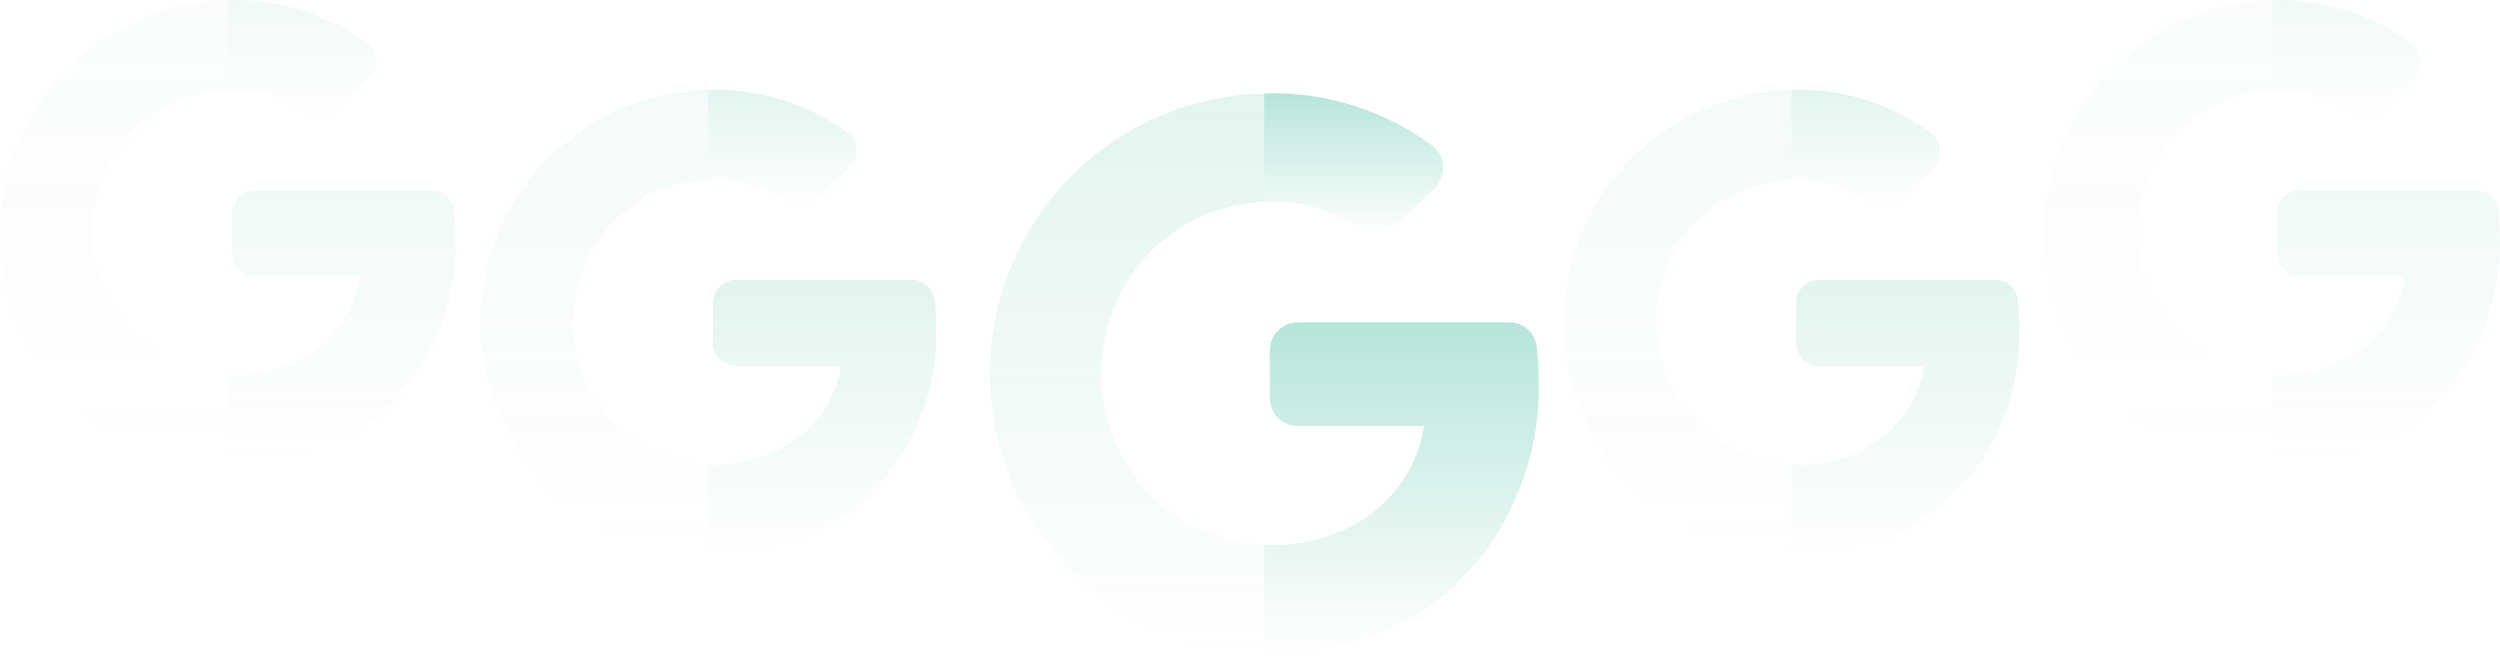 <svg width="697" height="183" viewBox="0 0 697 183" fill="none" xmlns="http://www.w3.org/2000/svg">
<path d="M354.022 56.214C353.5 56.199 352.978 56.225 352.46 56.292V26.084C352.978 26.018 353.5 25.992 354.022 26.005C370.263 25.81 386.127 30.906 399.217 40.524C400.124 41.199 400.874 42.062 401.415 43.056C401.956 44.049 402.275 45.148 402.349 46.276C402.423 47.404 402.251 48.535 401.845 49.591C401.439 50.646 400.809 51.601 399.997 52.389L389.147 63.005C387.883 64.27 386.218 65.056 384.437 65.227C382.657 65.398 380.872 64.943 379.39 63.941C371.938 58.8 363.074 56.1 354.022 56.214Z" fill="url(#paint0_linear_263_2)"/>
<path d="M428.957 105.78C429.31 116.45 427.422 127.075 423.416 136.97C419.409 146.866 413.373 155.811 405.696 163.23C391.518 175.9 373.028 182.659 354.022 182.12C353.5 182.133 352.978 182.107 352.46 182.042V151.834C352.978 151.899 353.5 151.925 354.022 151.912C363.642 152.188 373.11 149.46 381.108 144.106C385.331 141.183 388.918 137.435 391.655 133.089C394.392 128.742 396.22 123.887 397.031 118.815H361.827C359.757 118.815 357.772 117.993 356.308 116.529C354.844 115.065 354.022 113.08 354.022 111.01V97.662C354.022 95.592 354.844 93.606 356.308 92.142C357.772 90.678 359.757 89.856 361.827 89.856H420.761C422.682 89.844 424.539 90.55 425.968 91.835C427.397 93.12 428.296 94.891 428.488 96.803C428.817 99.784 428.973 102.781 428.957 105.78Z" fill="url(#paint1_linear_263_2)"/>
<path opacity="0.4" d="M309.53 88.608C307.899 93.599 307.056 98.813 307.033 104.063C307.05 109.32 307.92 114.54 309.608 119.519C312.593 128.639 318.3 136.626 325.962 142.404C333.624 148.181 342.873 151.473 352.462 151.834V182.043C338.279 181.78 324.438 177.641 312.439 170.073C300.441 162.505 290.743 151.798 284.396 139.111H284.318C278.395 127.336 275.553 114.252 276.057 101.081C276.561 87.91 280.395 75.081 287.2 63.793C294.006 52.505 303.561 43.126 314.974 36.532C326.386 29.938 339.284 26.343 352.462 26.084V56.292C343.629 56.603 335.064 59.406 327.757 64.379C320.45 69.351 314.699 76.29 311.17 84.393C310.545 85.798 309.999 87.203 309.53 88.608Z" fill="url(#paint2_linear_263_2)"/>
<path d="M500.764 50.08C500.331 50.067 499.897 50.089 499.468 50.144V25.069C499.898 25.015 500.331 24.994 500.764 25.005C514.245 24.843 527.414 29.073 538.279 37.056C539.032 37.616 539.655 38.333 540.104 39.157C540.553 39.982 540.817 40.894 540.879 41.831C540.94 42.767 540.798 43.706 540.461 44.582C540.124 45.458 539.6 46.251 538.927 46.905L529.921 55.717C528.871 56.767 527.489 57.419 526.011 57.561C524.533 57.703 523.051 57.326 521.821 56.494C515.636 52.227 508.278 49.986 500.764 50.08Z" fill="url(#paint3_linear_263_2)" fill-opacity="0.4"/>
<path d="M562.965 91.223C563.258 100.08 561.691 108.9 558.366 117.114C555.04 125.328 550.029 132.753 543.657 138.911C531.889 149.428 516.54 155.039 500.764 154.591C500.331 154.602 499.898 154.58 499.468 154.526V129.451C499.898 129.505 500.331 129.527 500.764 129.516C508.749 129.746 516.608 127.481 523.247 123.037C526.752 120.61 529.731 117.5 532.002 113.892C534.274 110.284 535.792 106.254 536.465 102.044H507.243C505.525 102.044 503.877 101.361 502.661 100.146C501.446 98.931 500.764 97.283 500.764 95.564V84.485C500.764 82.766 501.446 81.118 502.661 79.903C503.877 78.688 505.525 78.005 507.243 78.005H556.162C557.757 77.996 559.298 78.582 560.485 79.648C561.671 80.714 562.417 82.185 562.577 83.772C562.849 86.246 562.979 88.734 562.965 91.223Z" fill="url(#paint4_linear_263_2)" fill-opacity="0.4"/>
<path opacity="0.4" d="M463.833 76.969C462.478 81.112 461.779 85.44 461.759 89.798C461.774 94.162 462.496 98.495 463.897 102.628C466.375 110.198 471.112 116.828 477.472 121.624C483.832 126.42 491.509 129.152 499.469 129.452V154.527C487.696 154.309 476.207 150.873 466.247 144.592C456.288 138.31 448.237 129.422 442.969 118.891H442.904C437.988 109.116 435.629 98.256 436.047 87.323C436.466 76.39 439.648 65.741 445.297 56.371C450.946 47.002 458.878 39.216 468.351 33.742C477.824 28.269 488.53 25.285 499.469 25.07V50.145C492.137 50.403 485.028 52.73 478.962 56.857C472.897 60.985 468.123 66.745 465.193 73.471C464.675 74.637 464.221 75.803 463.833 76.969Z" fill="url(#paint5_linear_263_2)" fill-opacity="0.4"/>
<path d="M634.764 25.079C634.331 25.067 633.897 25.089 633.468 25.144V0.069C633.898 0.015 634.331 -0.006 634.764 0.004C648.245 -0.158 661.414 4.073 672.279 12.056C673.032 12.616 673.655 13.333 674.104 14.158C674.553 14.982 674.817 15.894 674.879 16.831C674.94 17.767 674.798 18.706 674.461 19.582C674.124 20.458 673.6 21.251 672.927 21.905L663.921 30.717C662.871 31.767 661.489 32.419 660.011 32.561C658.533 32.703 657.051 32.326 655.821 31.494C649.636 27.227 642.278 24.985 634.764 25.079Z" fill="url(#paint6_linear_263_2)" fill-opacity="0.2"/>
<path d="M696.965 66.223C697.258 75.08 695.691 83.9 692.366 92.114C689.04 100.328 684.029 107.753 677.657 113.911C665.889 124.428 650.54 130.039 634.764 129.591C634.331 129.602 633.898 129.58 633.468 129.526V104.451C633.898 104.505 634.331 104.527 634.764 104.516C642.749 104.746 650.608 102.481 657.247 98.037C660.752 95.61 663.731 92.499 666.002 88.892C668.274 85.284 669.792 81.254 670.465 77.044H641.243C639.525 77.044 637.877 76.361 636.661 75.146C635.446 73.931 634.764 72.283 634.764 70.564V59.485C634.764 57.766 635.446 56.118 636.661 54.903C637.877 53.688 639.525 53.005 641.243 53.005H690.162C691.757 52.996 693.298 53.581 694.485 54.648C695.671 55.714 696.417 57.185 696.577 58.772C696.849 61.246 696.979 63.734 696.965 66.223Z" fill="url(#paint7_linear_263_2)" fill-opacity="0.2"/>
<path opacity="0.4" d="M597.833 51.969C596.478 56.112 595.779 60.44 595.759 64.798C595.774 69.162 596.496 73.495 597.897 77.627C600.375 85.198 605.112 91.828 611.472 96.624C617.832 101.42 625.509 104.152 633.469 104.452V129.527C621.696 129.309 610.207 125.873 600.247 119.592C590.288 113.31 582.237 104.422 576.969 93.891H576.904C571.988 84.117 569.629 73.256 570.047 62.323C570.466 51.39 573.648 40.741 579.297 31.371C584.946 22.002 592.878 14.216 602.351 8.742C611.824 3.269 622.53 0.285 633.469 0.07V25.145C626.137 25.402 619.028 27.73 612.962 31.857C606.897 35.985 602.123 41.745 599.193 48.471C598.675 49.637 598.221 50.803 597.833 51.969Z" fill="url(#paint8_linear_263_2)" fill-opacity="0.2"/>
<path d="M198.764 50.08C198.331 50.067 197.897 50.089 197.468 50.144V25.069C197.898 25.015 198.331 24.994 198.764 25.005C212.245 24.843 225.414 29.073 236.279 37.056C237.032 37.616 237.655 38.333 238.104 39.157C238.553 39.982 238.817 40.894 238.879 41.831C238.94 42.767 238.798 43.706 238.461 44.582C238.124 45.458 237.6 46.251 236.927 46.905L227.921 55.717C226.871 56.767 225.489 57.419 224.011 57.561C222.533 57.703 221.051 57.326 219.821 56.494C213.636 52.227 206.278 49.986 198.764 50.08Z" fill="url(#paint9_linear_263_2)" fill-opacity="0.4"/>
<path d="M260.965 91.223C261.258 100.08 259.691 108.9 256.366 117.114C253.04 125.328 248.029 132.753 241.657 138.911C229.889 149.428 214.54 155.039 198.764 154.591C198.331 154.602 197.898 154.58 197.468 154.526V129.451C197.898 129.505 198.331 129.527 198.764 129.516C206.749 129.746 214.608 127.481 221.247 123.037C224.752 120.61 227.731 117.5 230.002 113.892C232.274 110.284 233.792 106.254 234.465 102.044H205.243C203.525 102.044 201.877 101.361 200.661 100.146C199.446 98.931 198.764 97.283 198.764 95.564V84.485C198.764 82.766 199.446 81.118 200.661 79.903C201.877 78.688 203.525 78.005 205.243 78.005H254.162C255.757 77.996 257.298 78.582 258.485 79.648C259.671 80.714 260.417 82.185 260.577 83.772C260.849 86.246 260.979 88.734 260.965 91.223Z" fill="url(#paint10_linear_263_2)" fill-opacity="0.4"/>
<path opacity="0.4" d="M161.833 76.969C160.478 81.112 159.779 85.44 159.759 89.798C159.774 94.162 160.496 98.495 161.897 102.628C164.375 110.198 169.112 116.828 175.472 121.624C181.832 126.42 189.509 129.152 197.469 129.452V154.527C185.696 154.309 174.207 150.873 164.247 144.592C154.288 138.31 146.237 129.422 140.969 118.891H140.904C135.988 109.116 133.629 98.256 134.047 87.323C134.466 76.39 137.648 65.741 143.297 56.371C148.946 47.002 156.878 39.216 166.351 33.742C175.824 28.269 186.53 25.285 197.469 25.07V50.145C190.137 50.403 183.028 52.73 176.962 56.857C170.897 60.985 166.123 66.745 163.193 73.471C162.675 74.637 162.221 75.803 161.833 76.969Z" fill="url(#paint11_linear_263_2)" fill-opacity="0.4"/>
<path d="M64.764 25.079C64.331 25.067 63.897 25.089 63.468 25.144V0.069C63.898 0.015 64.331 -0.006 64.764 0.004C78.246 -0.158 91.414 4.073 102.279 12.056C103.032 12.616 103.655 13.333 104.104 14.158C104.553 14.982 104.817 15.894 104.879 16.831C104.94 17.767 104.798 18.706 104.461 19.582C104.124 20.458 103.6 21.251 102.927 21.905L93.921 30.717C92.871 31.767 91.489 32.419 90.011 32.561C88.533 32.703 87.052 32.326 85.822 31.494C79.636 27.227 72.278 24.985 64.764 25.079Z" fill="url(#paint12_linear_263_2)" fill-opacity="0.2"/>
<path d="M126.965 66.223C127.258 75.08 125.691 83.9 122.366 92.114C119.04 100.328 114.029 107.753 107.657 113.911C95.889 124.428 80.54 130.039 64.764 129.591C64.331 129.602 63.898 129.58 63.468 129.526V104.451C63.898 104.505 64.331 104.527 64.764 104.516C72.749 104.746 80.608 102.481 87.247 98.037C90.752 95.61 93.731 92.499 96.002 88.892C98.274 85.284 99.792 81.254 100.465 77.044H71.243C69.525 77.044 67.876 76.361 66.661 75.146C65.446 73.931 64.764 72.283 64.764 70.564V59.485C64.764 57.766 65.446 56.118 66.661 54.903C67.876 53.688 69.525 53.005 71.243 53.005H120.162C121.757 52.996 123.298 53.581 124.485 54.648C125.671 55.714 126.417 57.185 126.577 58.772C126.849 61.246 126.979 63.734 126.965 66.223Z" fill="url(#paint13_linear_263_2)" fill-opacity="0.2"/>
<path opacity="0.4" d="M27.833 51.969C26.479 56.112 25.779 60.44 25.759 64.798C25.774 69.162 26.496 73.495 27.898 77.627C30.375 85.198 35.112 91.828 41.472 96.624C47.832 101.42 55.509 104.152 63.469 104.452V129.527C51.696 129.309 40.207 125.873 30.247 119.592C20.288 113.31 12.237 104.422 6.969 93.891H6.904C1.988 84.117 -0.371 73.256 0.047 62.323C0.466 51.39 3.648 40.741 9.297 31.371C14.946 22.002 22.878 14.216 32.351 8.742C41.824 3.269 52.53 0.285 63.469 0.07V25.145C56.137 25.402 49.028 27.73 42.962 31.857C36.897 35.985 32.123 41.745 29.193 48.471C28.675 49.637 28.221 50.803 27.833 51.969Z" fill="url(#paint14_linear_263_2)" fill-opacity="0.2"/>
<defs>
<linearGradient id="paint0_linear_263_2" x1="377.413" y1="26" x2="377.413" y2="65.262" gradientUnits="userSpaceOnUse">
<stop stop-color="#15AB89" stop-opacity="0.31"/>
<stop offset="1" stop-color="#15AB89" stop-opacity="0"/>
</linearGradient>
<linearGradient id="paint1_linear_263_2" x1="390.729" y1="89.856" x2="390.729" y2="182.15" gradientUnits="userSpaceOnUse">
<stop stop-color="#15AB89" stop-opacity="0.31"/>
<stop offset="1" stop-color="#15AB89" stop-opacity="0"/>
</linearGradient>
<linearGradient id="paint2_linear_263_2" x1="314.231" y1="26.084" x2="314.231" y2="182.043" gradientUnits="userSpaceOnUse">
<stop stop-color="#15AB89" stop-opacity="0.31"/>
<stop offset="1" stop-color="#15AB89" stop-opacity="0"/>
</linearGradient>
<linearGradient id="paint3_linear_263_2" x1="520.18" y1="25" x2="520.18" y2="57.591" gradientUnits="userSpaceOnUse">
<stop stop-color="#15AB89" stop-opacity="0.31"/>
<stop offset="1" stop-color="#15AB89" stop-opacity="0"/>
</linearGradient>
<linearGradient id="paint4_linear_263_2" x1="531.234" y1="78.005" x2="531.234" y2="154.616" gradientUnits="userSpaceOnUse">
<stop stop-color="#15AB89" stop-opacity="0.31"/>
<stop offset="1" stop-color="#15AB89" stop-opacity="0"/>
</linearGradient>
<linearGradient id="paint5_linear_263_2" x1="467.735" y1="25.07" x2="467.735" y2="154.527" gradientUnits="userSpaceOnUse">
<stop stop-color="#15AB89" stop-opacity="0.31"/>
<stop offset="1" stop-color="#15AB89" stop-opacity="0"/>
</linearGradient>
<linearGradient id="paint6_linear_263_2" x1="654.18" y1="0" x2="654.18" y2="32.591" gradientUnits="userSpaceOnUse">
<stop stop-color="#15AB89" stop-opacity="0.31"/>
<stop offset="1" stop-color="#15AB89" stop-opacity="0"/>
</linearGradient>
<linearGradient id="paint7_linear_263_2" x1="665.234" y1="53.005" x2="665.234" y2="129.616" gradientUnits="userSpaceOnUse">
<stop stop-color="#15AB89" stop-opacity="0.31"/>
<stop offset="1" stop-color="#15AB89" stop-opacity="0"/>
</linearGradient>
<linearGradient id="paint8_linear_263_2" x1="601.735" y1="0.07" x2="601.735" y2="129.527" gradientUnits="userSpaceOnUse">
<stop stop-color="#15AB89" stop-opacity="0.31"/>
<stop offset="1" stop-color="#15AB89" stop-opacity="0"/>
</linearGradient>
<linearGradient id="paint9_linear_263_2" x1="218.18" y1="25" x2="218.18" y2="57.591" gradientUnits="userSpaceOnUse">
<stop stop-color="#15AB89" stop-opacity="0.31"/>
<stop offset="1" stop-color="#15AB89" stop-opacity="0"/>
</linearGradient>
<linearGradient id="paint10_linear_263_2" x1="229.234" y1="78.005" x2="229.234" y2="154.616" gradientUnits="userSpaceOnUse">
<stop stop-color="#15AB89" stop-opacity="0.31"/>
<stop offset="1" stop-color="#15AB89" stop-opacity="0"/>
</linearGradient>
<linearGradient id="paint11_linear_263_2" x1="165.735" y1="25.07" x2="165.735" y2="154.527" gradientUnits="userSpaceOnUse">
<stop stop-color="#15AB89" stop-opacity="0.31"/>
<stop offset="1" stop-color="#15AB89" stop-opacity="0"/>
</linearGradient>
<linearGradient id="paint12_linear_263_2" x1="84.18" y1="0" x2="84.18" y2="32.591" gradientUnits="userSpaceOnUse">
<stop stop-color="#15AB89" stop-opacity="0.31"/>
<stop offset="1" stop-color="#15AB89" stop-opacity="0"/>
</linearGradient>
<linearGradient id="paint13_linear_263_2" x1="95.234" y1="53.005" x2="95.234" y2="129.616" gradientUnits="userSpaceOnUse">
<stop stop-color="#15AB89" stop-opacity="0.31"/>
<stop offset="1" stop-color="#15AB89" stop-opacity="0"/>
</linearGradient>
<linearGradient id="paint14_linear_263_2" x1="31.735" y1="0.07" x2="31.735" y2="129.527" gradientUnits="userSpaceOnUse">
<stop stop-color="#15AB89" stop-opacity="0.31"/>
<stop offset="1" stop-color="#15AB89" stop-opacity="0"/>
</linearGradient>
</defs>
</svg>
